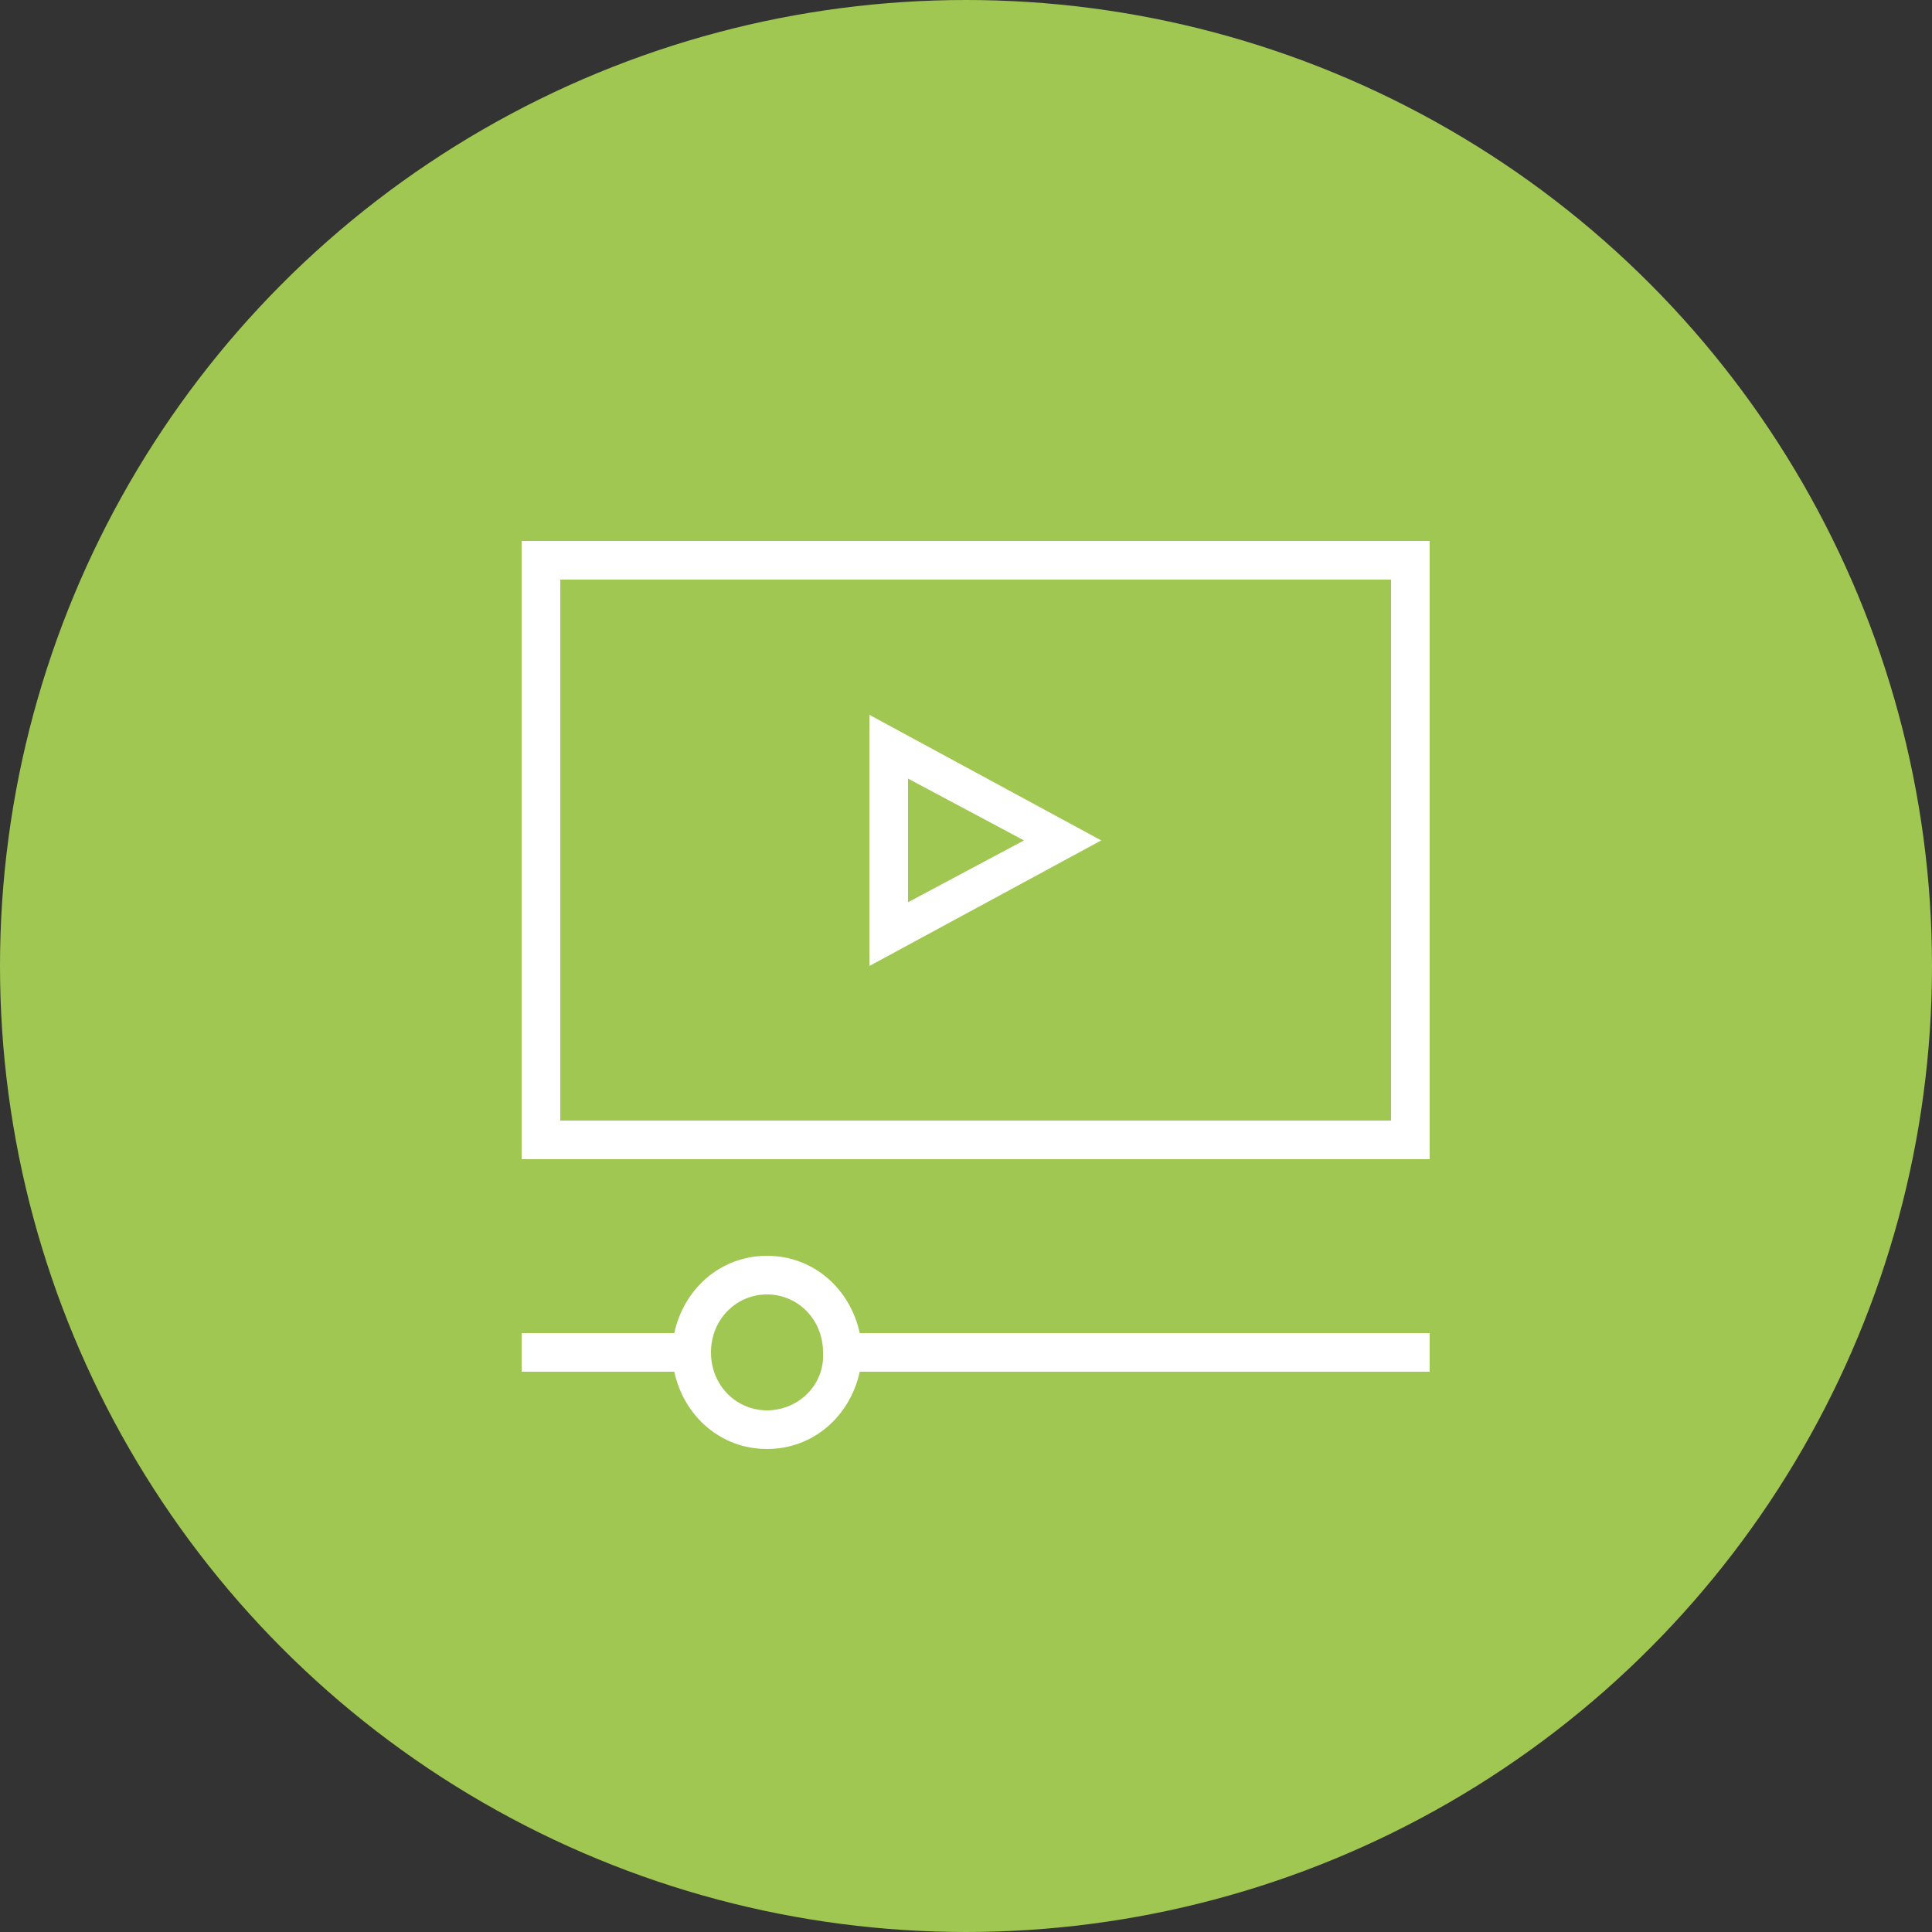 <?xml version="1.0" encoding="utf-8"?>
<!-- Generator: Adobe Illustrator 18.1.0, SVG Export Plug-In . SVG Version: 6.00 Build 0)  -->
<svg version="1.1" id="Слой_1" xmlns="http://www.w3.org/2000/svg" xmlns:xlink="http://www.w3.org/1999/xlink" x="0px" y="0px"
	 viewBox="0 0 100 100" enable-background="new 0 0 100 100" xml:space="preserve">
<rect x="0" y="0" width="100" height="100" fill="#333333" stroke="none"/>
<g>
	<g>
		<defs>
			<circle id="SVGID_1_" cx="50" cy="50" r="50"/>
		</defs>
		<clipPath id="SVGID_2_">
			<use xlink:href="#SVGID_1_"  overflow="visible"/>
		</clipPath>
		<g clip-path="url(#SVGID_2_)">
			<defs>
				<rect id="SVGID_3_" x="-750" y="-2533" width="1600" height="5265"/>
			</defs>
			<clipPath id="SVGID_4_">
				<use xlink:href="#SVGID_3_"  overflow="visible"/>
			</clipPath>
			<rect x="-5" y="-5" clip-path="url(#SVGID_4_)" fill="#A0C751" width="110" height="110"/>
		</g>
	</g>
	<g>
		<defs>
			<path id="SVGID_5_" d="M72,58H29V30H72V58z M27,28v32h47V28H27z"/>
		</defs>
		<clipPath id="SVGID_6_">
			<use xlink:href="#SVGID_5_"  overflow="visible"/>
		</clipPath>
		<g clip-path="url(#SVGID_6_)">
			<defs>
				<rect id="SVGID_7_" x="-750" y="-2533" width="1600" height="5265"/>
			</defs>
			<clipPath id="SVGID_8_">
				<use xlink:href="#SVGID_7_"  overflow="visible"/>
			</clipPath>
			<rect x="22" y="23" clip-path="url(#SVGID_8_)" fill="#FFFFFF" width="57" height="42"/>
		</g>
	</g>
	<g>
		<defs>
			<path id="SVGID_9_" d="M47,40.3l6,3.2l-6,3.2V40.3z M45,37v13l12-6.5L45,37z"/>
		</defs>
		<clipPath id="SVGID_10_">
			<use xlink:href="#SVGID_9_"  overflow="visible"/>
		</clipPath>
		<g clip-path="url(#SVGID_10_)">
			<defs>
				<rect id="SVGID_11_" x="-750" y="-2533" width="1600" height="5265"/>
			</defs>
			<clipPath id="SVGID_12_">
				<use xlink:href="#SVGID_11_"  overflow="visible"/>
			</clipPath>
			<rect x="40" y="32" clip-path="url(#SVGID_12_)" fill="#FFFFFF" width="22" height="23"/>
		</g>
	</g>
	<g>
		<defs>
			<path id="SVGID_13_" d="M39.7,73c-1.6,0-2.9-1.3-2.9-3c0-1.7,1.3-3,2.9-3c1.6,0,2.9,1.3,2.9,3C42.7,71.7,41.3,73,39.7,73z
				 M44.5,69c-0.5-2.3-2.4-4-4.8-4c-2.4,0-4.3,1.7-4.8,4H27v2h7.9c0.5,2.3,2.4,4,4.8,4c2.4,0,4.3-1.7,4.8-4H74v-2H44.5z"/>
		</defs>
		<clipPath id="SVGID_14_">
			<use xlink:href="#SVGID_13_"  overflow="visible"/>
		</clipPath>
		<g clip-path="url(#SVGID_14_)">
			<defs>
				<rect id="SVGID_15_" x="-750" y="-2533" width="1600" height="5265"/>
			</defs>
			<clipPath id="SVGID_16_">
				<use xlink:href="#SVGID_15_"  overflow="visible"/>
			</clipPath>
			<rect x="22" y="60" clip-path="url(#SVGID_16_)" fill="#FFFFFF" width="57" height="20"/>
		</g>
	</g>
</g>
</svg>
